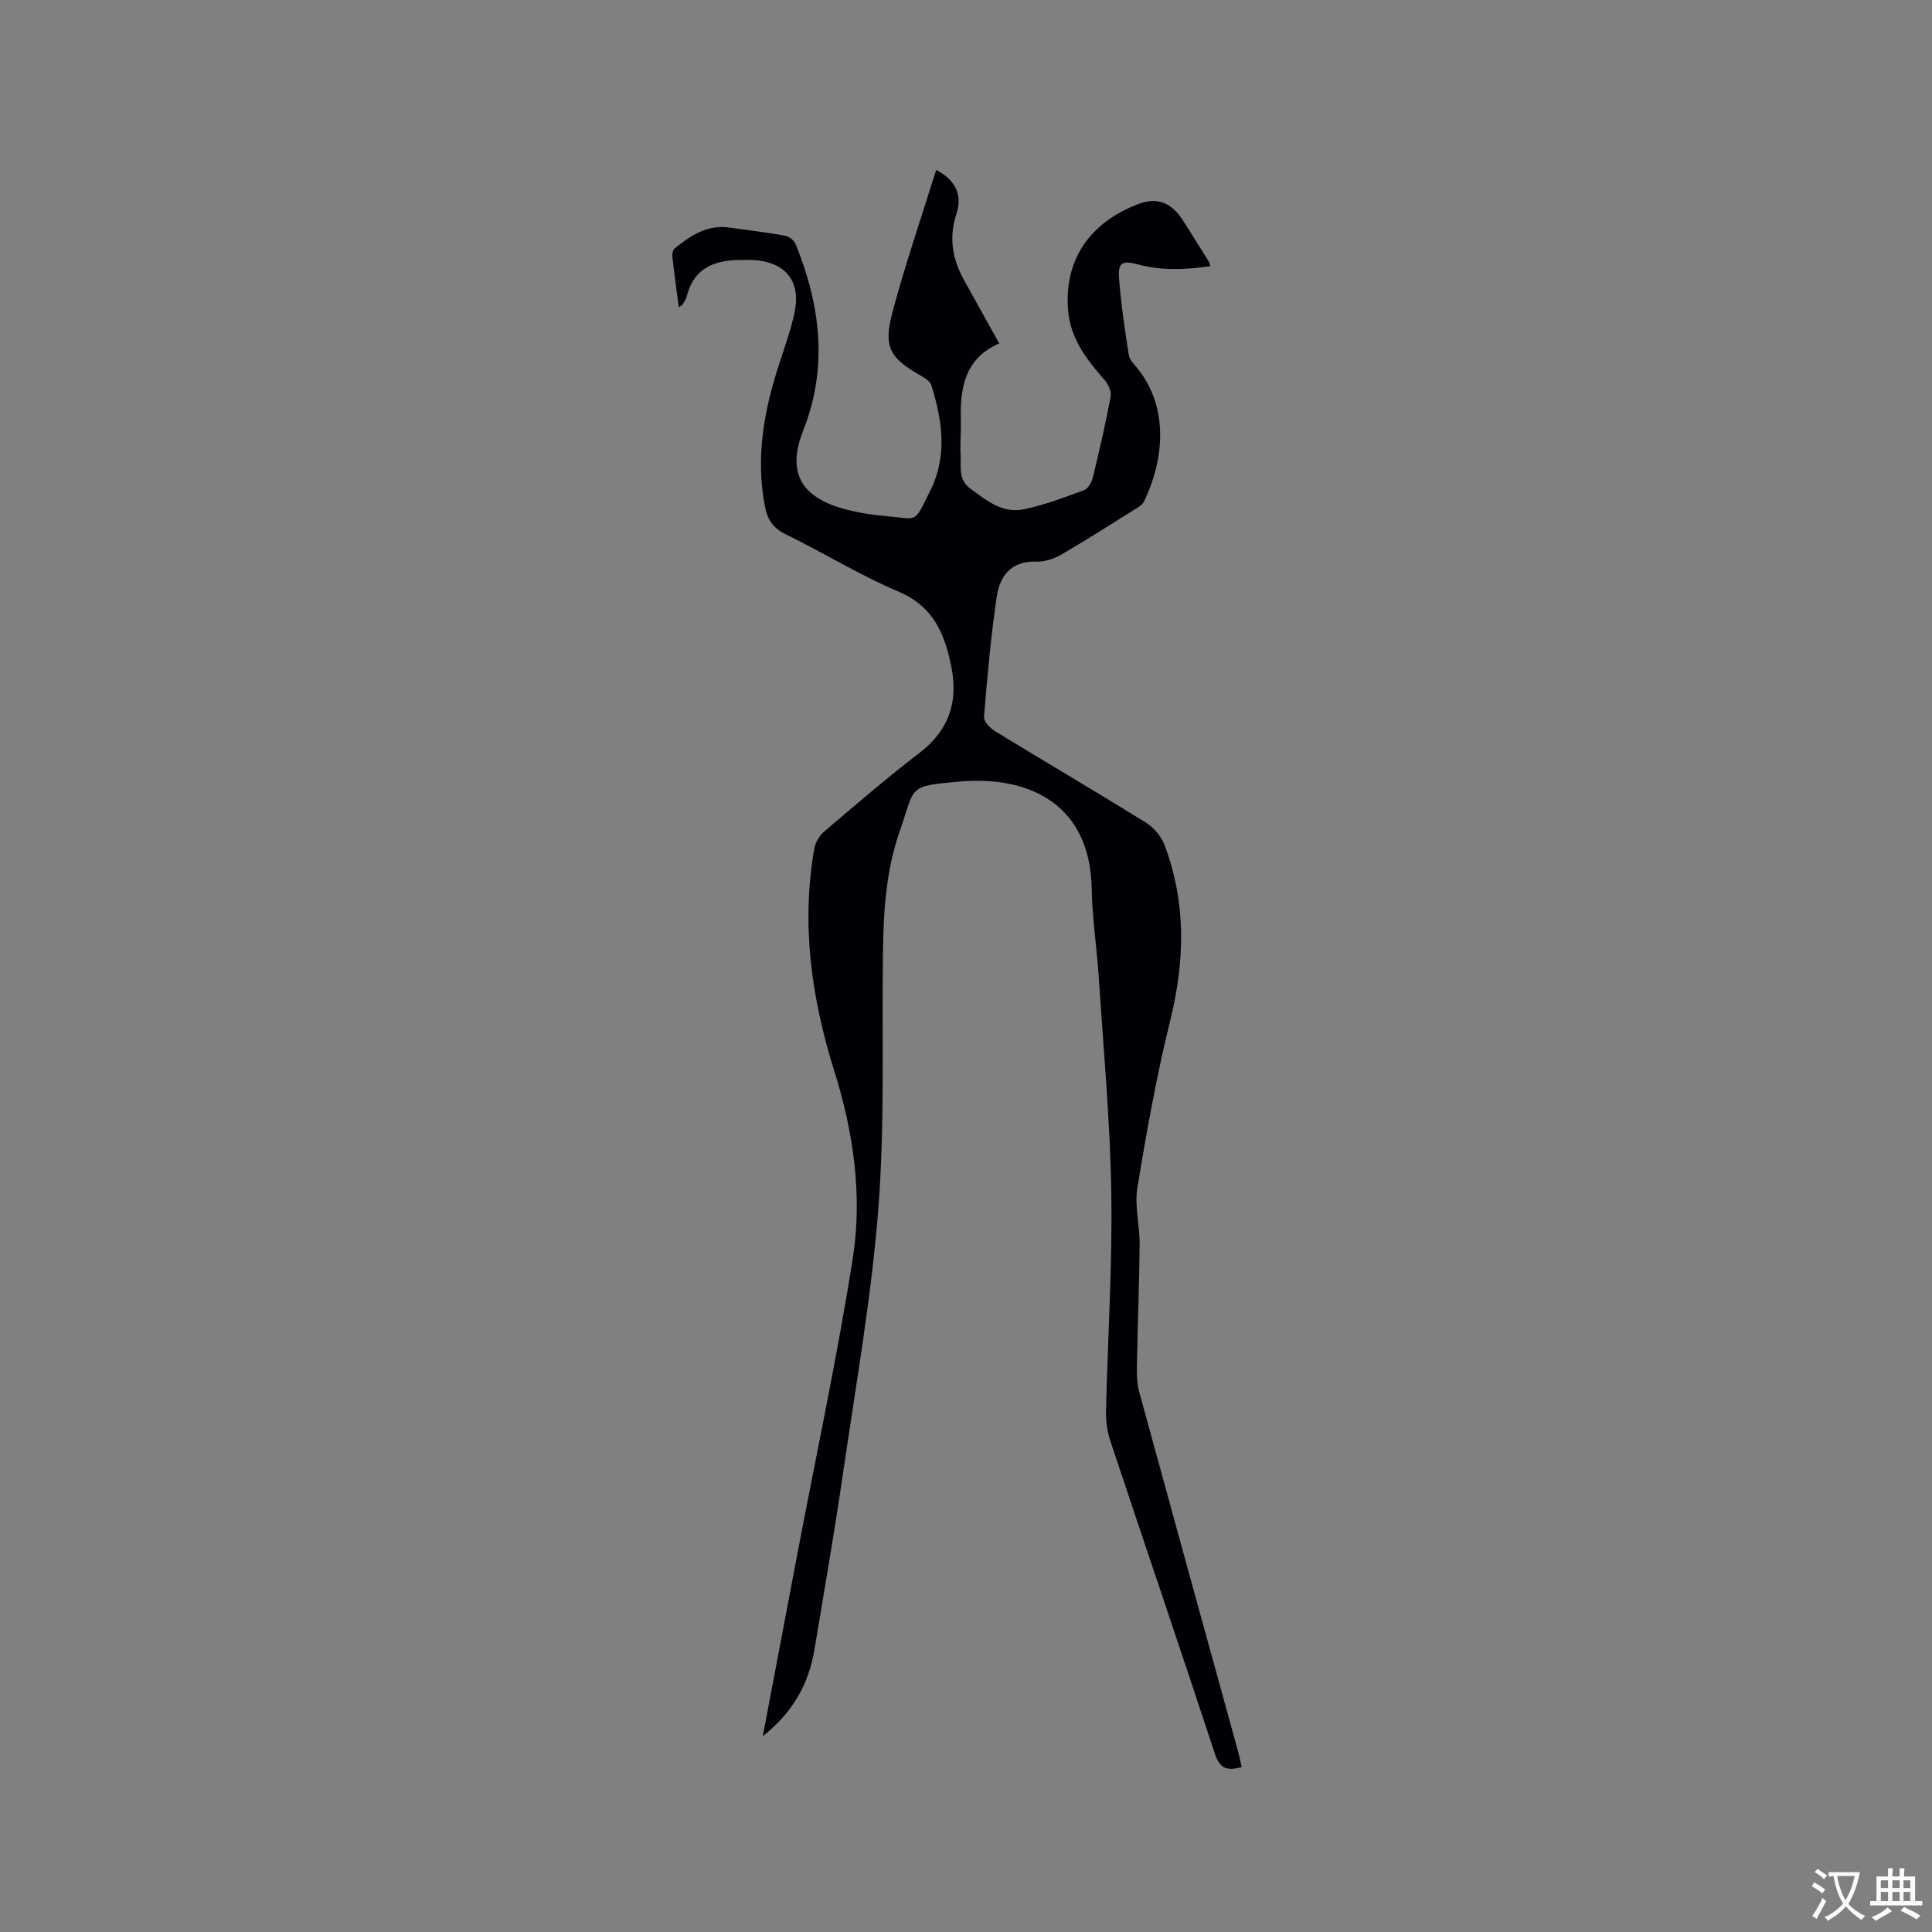 <svg enable-background="new 0 0 400 400" viewBox="0 0 400 400" xmlns="http://www.w3.org/2000/svg"><rect x="0" y="0" width="400" height="400" fill="#808080" stroke="none"/><path d="m157.93 359.46c2.5-13.19 4.84-25.56 7.19-37.92 3.86-20.29 8.2-40.5 11.42-60.89 2.07-13.1.17-26.25-3.82-38.94-4.73-15.08-6.88-30.36-4.12-46.07.23-1.28 1.12-2.7 2.12-3.55 6.46-5.49 12.89-11.04 19.62-16.19s8.27-11.65 6.26-19.46c-.05-.2-.07-.42-.13-.62-1.5-5.94-4.07-10.62-10.34-13.28-8.06-3.43-15.6-8.08-23.49-11.94-2.6-1.27-3.74-3.02-4.26-5.71-1.99-10.22-.19-20.01 2.99-29.7 1.15-3.52 2.42-7.03 3.16-10.64 1.29-6.34-1.92-10.26-8.38-10.71-.63-.04-1.27-.02-1.91-.03-5.66-.08-10.47 1.16-12.06 7.59-.15.6-.56 1.13-.89 1.68-.09.15-.32.23-.76.51-.47-3.59-.95-7.04-1.33-10.5-.06-.55.13-1.37.51-1.68 3.26-2.62 6.68-4.93 11.19-4.31 3.88.53 7.78 1.01 11.63 1.7.83.15 1.89.97 2.2 1.74 5.14 12.68 6.75 25.48 1.55 38.64-3.32 8.42-.6 13.61 8.17 16.1 2.83.8 5.8 1.3 8.74 1.55 7.04.59 5.89 1.85 9.47-5.37 3.52-7.1 2.43-14.45.17-21.68-.23-.75-1.16-1.42-1.92-1.85-6.68-3.75-8.09-5.97-6.13-13.32 2.64-9.89 5.98-19.6 9.04-29.42 4.01 2.05 5.49 5.14 4.19 9.12-1.6 4.88-.83 9.38 1.62 13.75 2.37 4.24 4.72 8.49 7.25 13.04-7.12 3.1-8.12 9.18-7.95 15.86.06 2.44-.18 4.88-.04 7.31.14 2.42-.57 5 2.04 6.92 3.3 2.43 6.61 5.12 10.88 4.28 4.31-.85 8.49-2.47 12.64-3.99.83-.31 1.57-1.64 1.81-2.63 1.35-5.55 2.64-11.13 3.69-16.75.2-1.06-.52-2.58-1.3-3.47-3.62-4.12-6.95-8.44-7.48-14.06-1.03-10.89 4.65-18.6 14.52-22.33 4.1-1.55 6.99-.15 9.31 3.52 1.76 2.78 3.5 5.56 5.24 8.34.11.17.14.39.36 1-5.09.75-10.03.98-14.97-.35-3.19-.86-4.18-.42-3.95 2.71.39 5.37 1.19 10.72 2.02 16.04.16 1.03 1.18 1.97 1.89 2.88 6.76 8.51 5.09 19.53 1.31 27.36-.22.45-.63.88-1.05 1.15-5.37 3.36-10.71 6.79-16.19 9.98-1.5.87-3.44 1.47-5.15 1.41-5.17-.18-7.51 2.99-8.14 7.23-1.23 8.25-1.95 16.58-2.64 24.9-.08.93 1.21 2.32 2.21 2.93 10.39 6.36 20.9 12.52 31.26 18.94 1.63 1.01 3.19 2.81 3.87 4.59 4.57 12 4.25 24.11 1.19 36.51-2.81 11.39-4.88 22.97-6.78 34.55-.62 3.77.51 7.79.47 11.7-.08 8.45-.42 16.9-.57 25.35-.03 1.77.04 3.61.51 5.31 6.75 24.71 13.58 49.4 20.38 74.1.3 1.11.53 2.23.81 3.46-2.82.79-4.48.49-5.53-2.69-7.11-21.62-14.46-43.16-21.64-64.75-.65-1.96-.97-4.14-.92-6.2.34-15.05 1.33-30.11 1.09-45.14-.23-14.92-1.62-29.82-2.59-44.72-.4-6.13-1.36-12.25-1.47-18.38-.32-17.56-13.03-23.46-27.57-22.14-10.77.97-8.91.98-12.19 10.34-2.8 7.99-3.33 16.37-3.45 24.76-.26 17.7.41 35.46-.94 53.07-1.4 18.24-4.61 36.34-7.25 54.47-1.8 12.37-3.92 24.69-5.99 37.01-1.15 7-4.33 12.92-10.7 17.98z" fill="#010105"/><g fill="#fafbfa"><path d="m377.9 391.2c-.2.3-.4.5-.6.8-.7-.6-1.4-1-2.2-1.5.2-.3.4-.5.5-.8.6.4 1.4.8 2.3 1.5zm-1.8 6.1c-.2-.2-.5-.4-.9-.6.4-.6.8-1.2 1.2-1.9s.7-1.3.9-1.9c.3.3.5.5.8.7-.7 1.3-1.4 2.6-2 3.7zm2.2-9c-.3.3-.5.5-.6.8-.6-.6-1.3-1.1-2-1.5.3-.3.5-.5.6-.7.6.5 1.3.9 2 1.4zm.3.2v-.9h2 4.5c-.3 1.3-.6 2.5-1 3.6s-.9 2.1-1.4 3c.4.5 1 1 1.6 1.4s1.2.8 1.9 1.1c-.3.2-.5.4-.8.8-.4-.3-1-.7-1.6-1.2s-1.2-1.1-1.6-1.6c-.5.6-1.1 1.1-1.7 1.6s-1.4.9-2.1 1.4c-.1-.3-.3-.5-.7-.8.6-.2 1.2-.5 1.9-1s1.4-1.1 2-1.8c-.5-.8-.9-1.6-1.2-2.5s-.6-2-.8-3.2c-.4.1-.7.1-1 .1zm2.5 2.7c.3 1 .7 1.7 1 2.2.3-.5.6-1.1 1-2s.6-1.9.9-3h-3.2-.4c.1.9.3 1.8.7 2.8z"/><path d="m396.5 388.5v1.5 3.6h1.5v.9c-.4 0-1 0-1.7 0h-7.9c-.5 0-.9 0-1.2 0v-.9h1.3v-3.5c0-.7 0-1.2 0-1.6h2.4c0-.8 0-1.4 0-1.7h1c0 .3-.1.8-.1 1.7h1.5c0-.8 0-1.4 0-1.7h1c0 .3-.1.9-.1 1.7zm-8.2 9.2c-.2-.3-.5-.5-.8-.8.8-.3 1.4-.6 1.9-.9s1-.7 1.4-1.1c.3.3.6.5.9.8-1.6 1-2.8 1.6-3.4 2zm2.6-6.8v-1.6h-1.5v1.6zm0 2.7v-1.9h-1.5v1.9zm2.4-2.7v-1.6h-1.5v1.6zm0 2.7v-1.9h-1.5v1.9zm.2 2 .7-.8c.4.2.9.5 1.6.8s1.3.7 1.8 1c-.3.3-.5.5-.8.8-.4-.3-1.5-1-3.3-1.8zm2-4.7v-1.6h-1.4v1.6zm0 2.7v-1.9h-1.4v1.9z"/></g></svg>